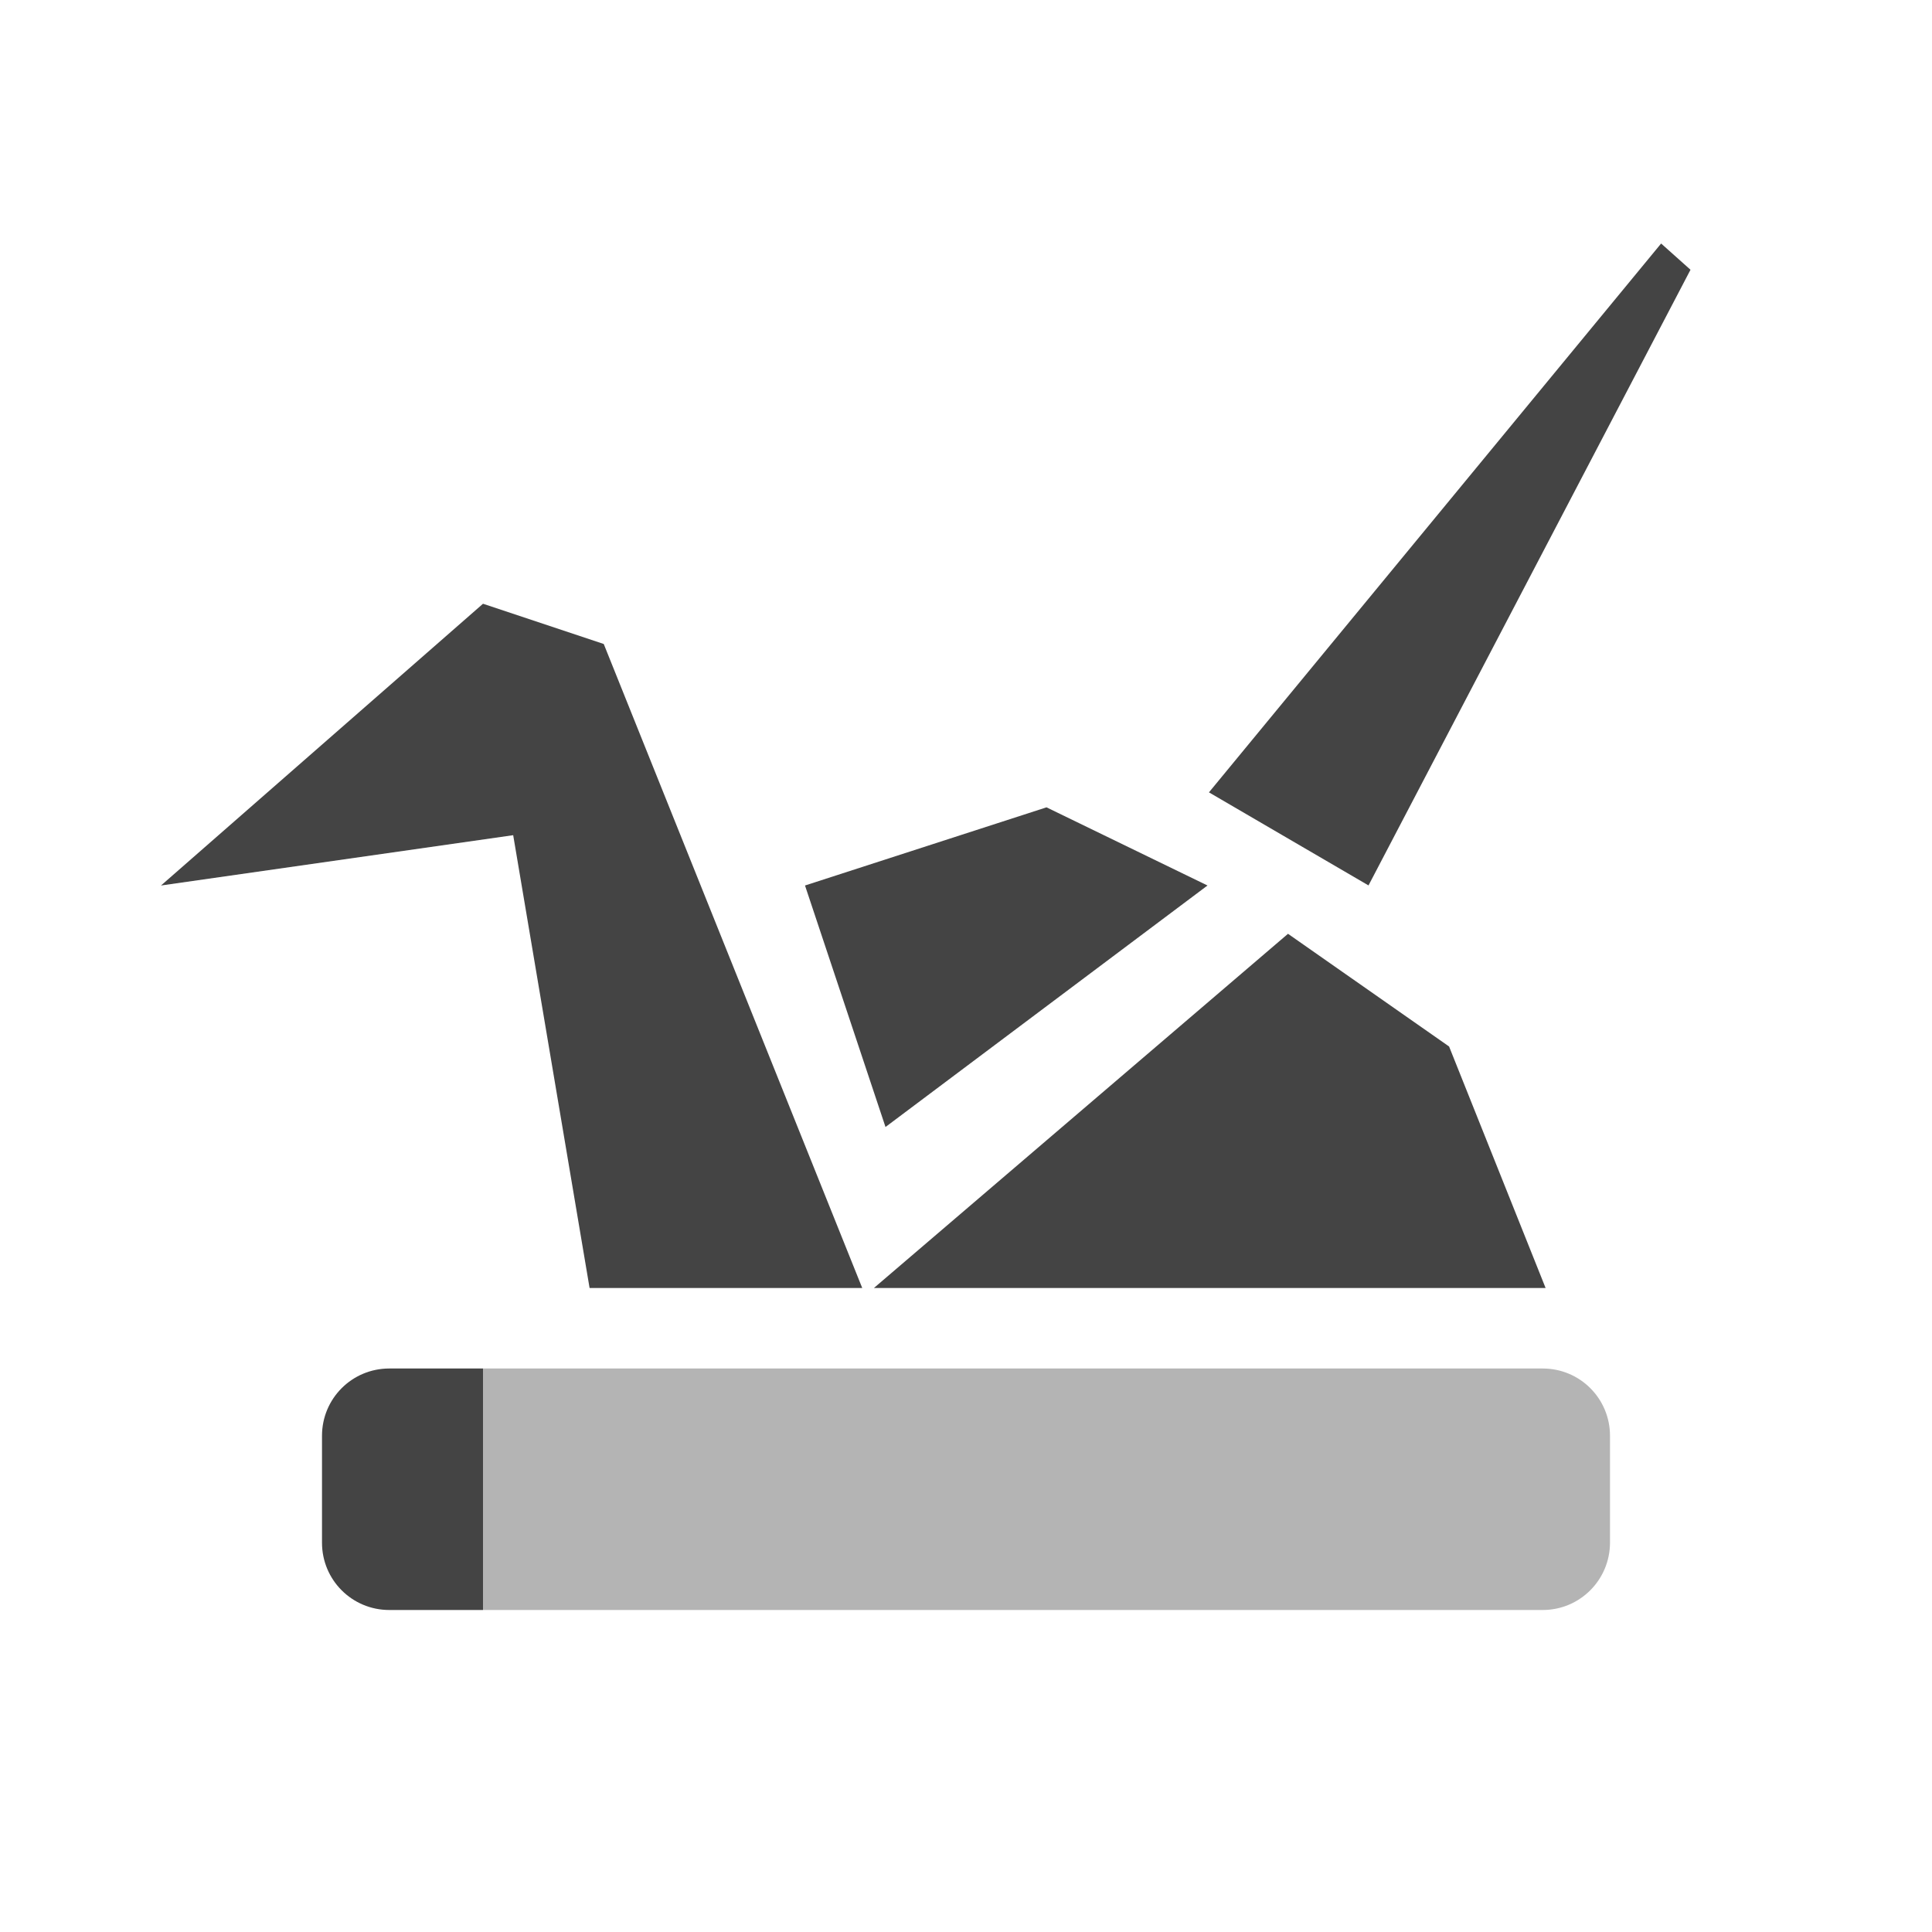 <svg height="24" width="24" xmlns="http://www.w3.org/2000/svg">
  <g fill="#444">
    <path d="m20.635 3.025-5.617 6.818 1.982 1.156 4-7.648zm-14.635 4.475-4 3.5 4.375-.625.949 5.625h3.387l-3.211-8zm7 2.529-3 .971 1 3 4-3zm3 1.571-5.144 4.4h8.344l-1.199-3zm-11.164 5.4c-.463 0-.836.373-.836.836v1.328c0 .463.373.836.836.836h1.164v-3h-1.164z"/>
    <path d="m4.836 17c-.232 0-.441.093-.592.244.151-.151.36-.244.592-.244zm1.164 0v3h13.164c.463 0 .836-.375.836-.838v-1.326c0-.463-.373-.836-.836-.836h-13.164z" opacity=".4"/>
  </g>
</svg>
